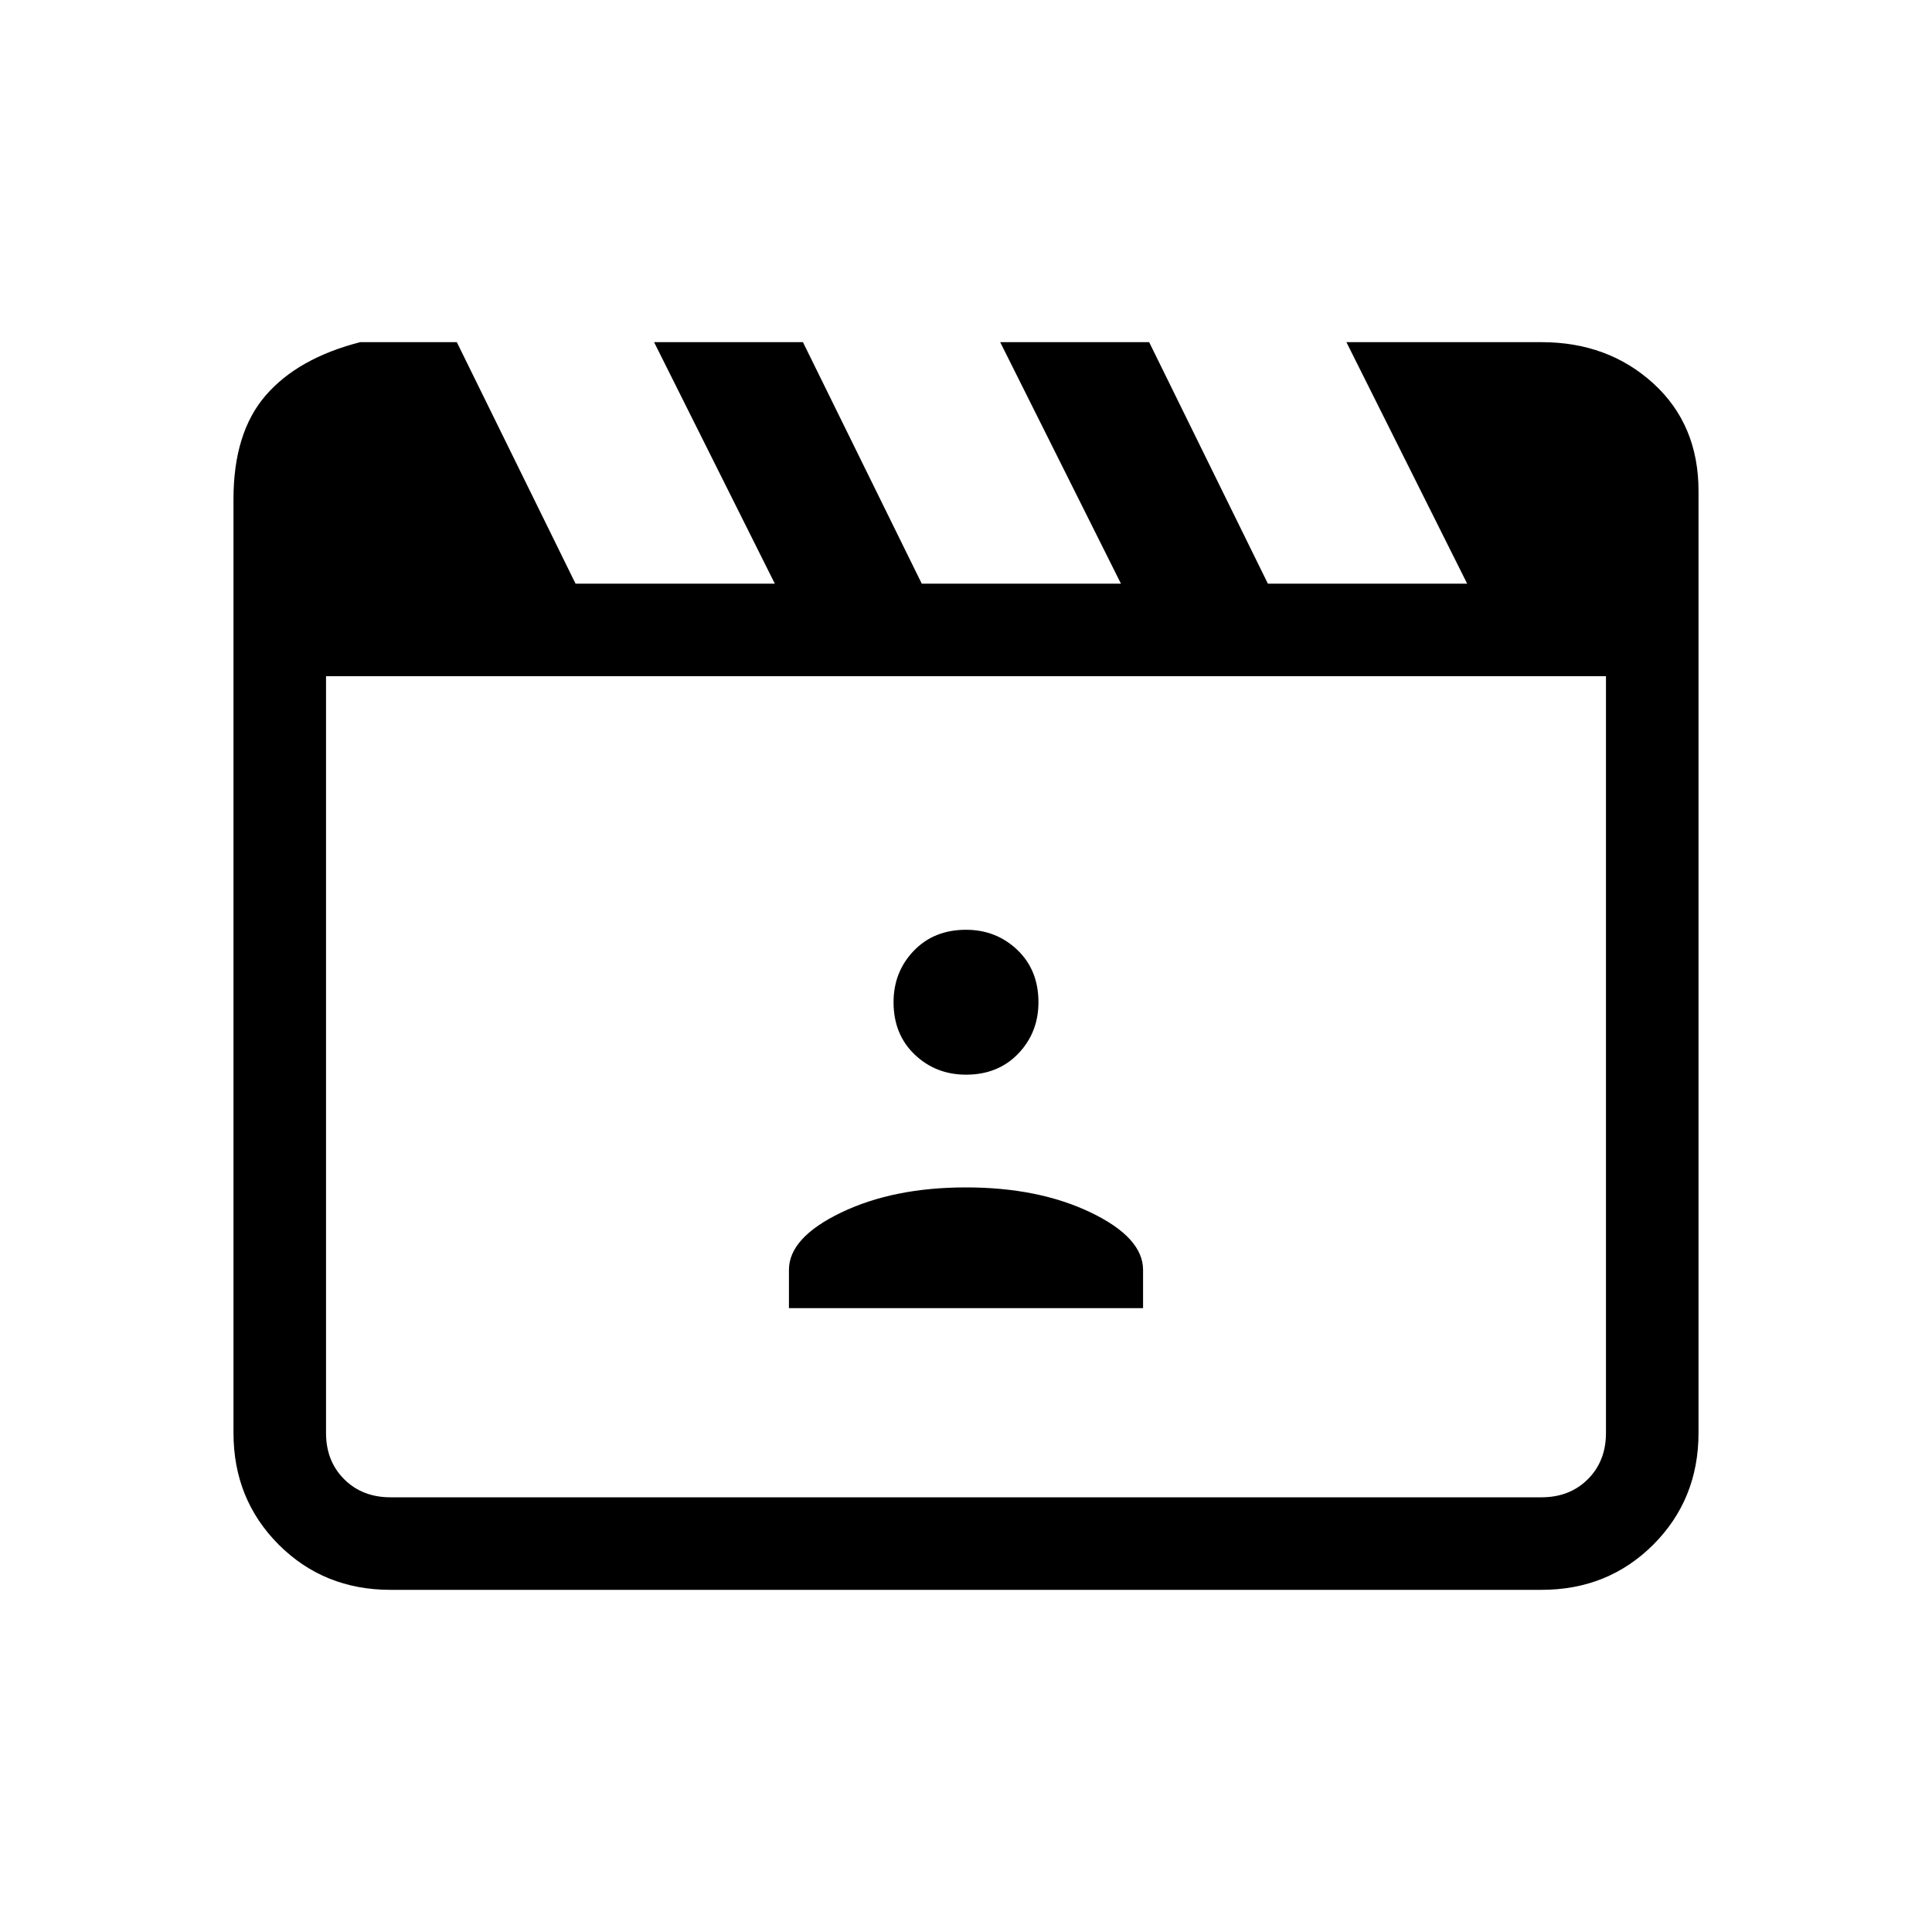 <svg xmlns="http://www.w3.org/2000/svg" height="20" width="20"><path d="m4.729 3.542 1.229 2.5h2.063l-1.25-2.5h1.541l1.23 2.5h2.062l-1.25-2.5h1.542l1.229 2.5h2.063l-1.25-2.5h2.02q.688 0 1.157.427.468.427.468 1.114v9.75q0 .688-.468 1.157-.469.468-1.157.468H4.042q-.688 0-1.157-.468-.468-.469-.468-1.157V5.167q0-.688.333-1.073.333-.386.979-.552ZM3.375 7v7.833q0 .292.187.479.188.188.48.188h11.916q.292 0 .48-.188.187-.187.187-.479V7Zm0 0v8.5-.667Zm4.792 6.542h3.666v-.396q0-.334-.541-.594-.542-.26-1.292-.26t-1.292.26q-.541.26-.541.594ZM10 11.125q.333 0 .542-.219.208-.218.208-.531 0-.333-.219-.542-.219-.208-.531-.208-.333 0-.542.219-.208.218-.208.531 0 .333.219.542.219.208.531.208Z"/></svg>